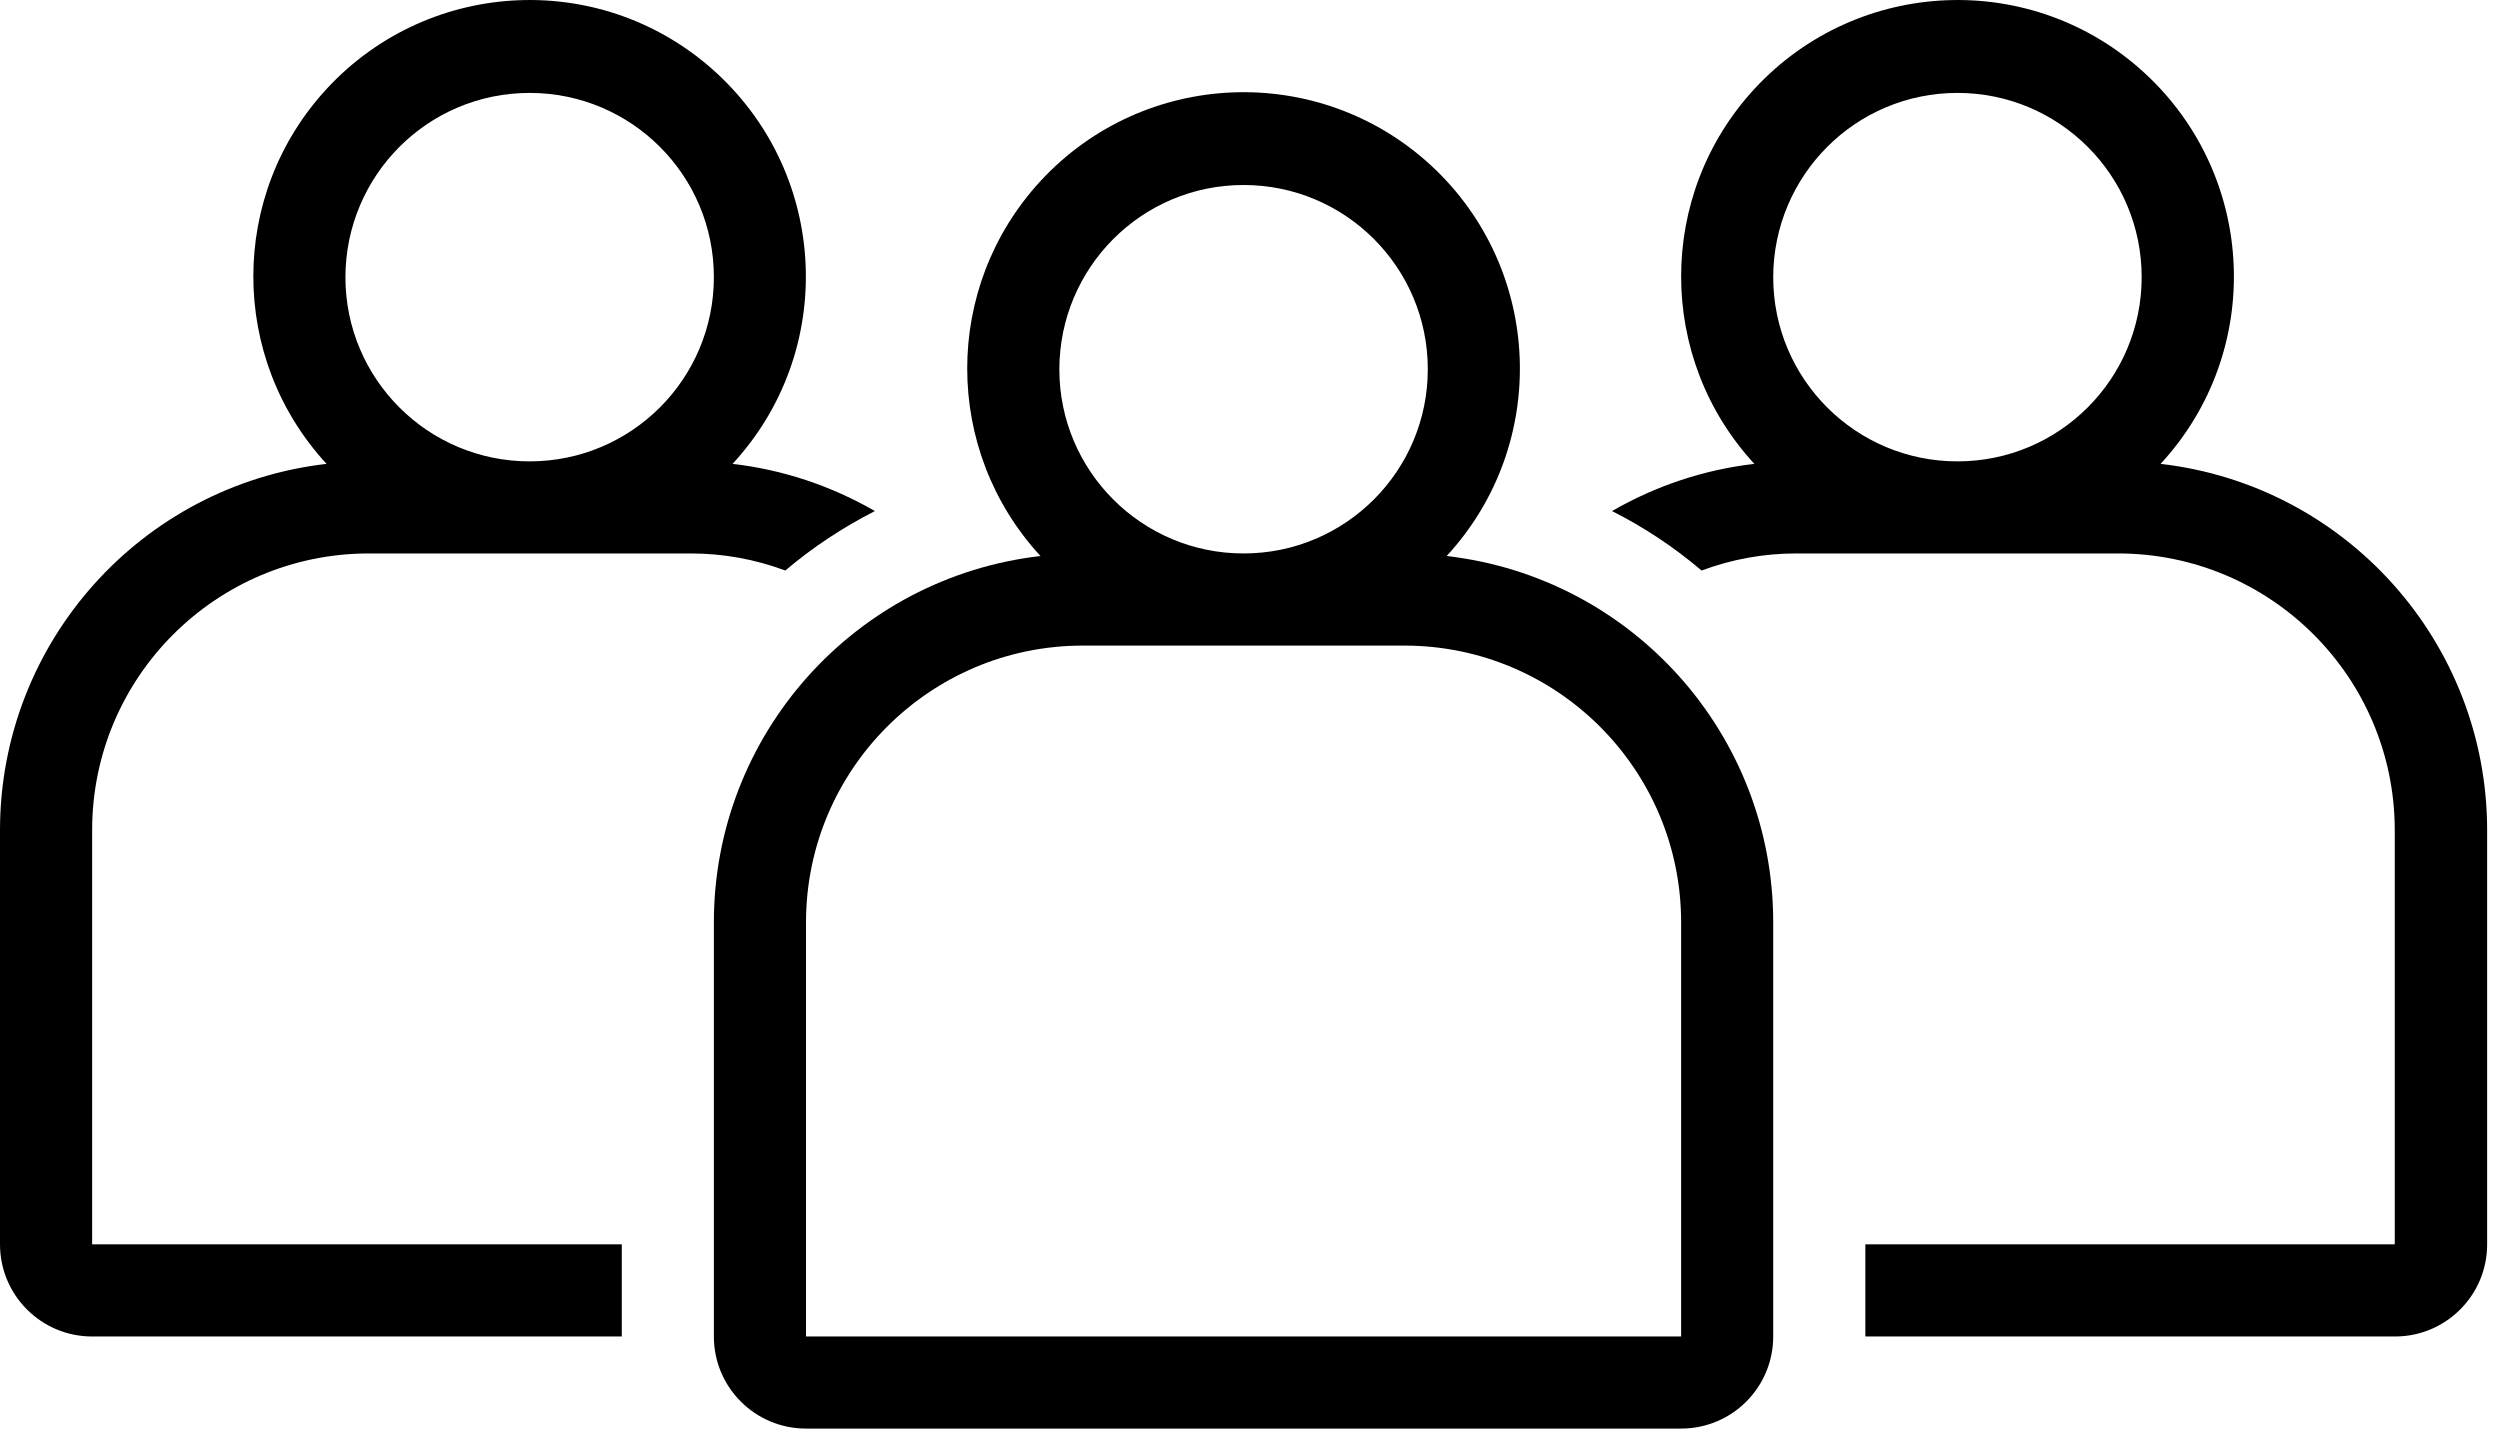 <svg viewBox="0 0 42 24" fill="none" xmlns="http://www.w3.org/2000/svg">
    <path
        d="M36.298 7.793C38.039 5.909 37.919 2.973 36.035 1.232C34.151 -0.509 31.214 -0.389 29.473 1.495C27.833 3.274 27.833 6.014 29.473 7.793C28.63 7.89 27.817 8.161 27.082 8.586C27.62 8.857 28.127 9.194 28.587 9.585C29.094 9.395 29.632 9.298 30.173 9.298H35.59C38.151 9.302 40.228 11.38 40.232 13.941V20.905H31.338V22.453H40.236C41.091 22.453 41.784 21.76 41.784 20.905V13.941C41.78 10.796 39.42 8.153 36.298 7.793ZM32.885 1.561C34.595 1.561 35.98 2.946 35.98 4.656C35.98 6.366 34.595 7.751 32.885 7.751C31.175 7.751 29.79 6.366 29.79 4.656C29.794 2.946 31.175 1.561 32.885 1.561Z"
        fill="currentColor" />
    <path
        d="M6.19 9.298H11.607C12.148 9.298 12.686 9.395 13.193 9.585C13.653 9.194 14.16 8.861 14.698 8.586C13.963 8.161 13.15 7.89 12.307 7.793C14.048 5.909 13.928 2.973 12.044 1.232C10.16 -0.509 7.227 -0.389 5.486 1.495C3.846 3.274 3.846 6.014 5.486 7.793C2.364 8.153 0.004 10.796 0 13.941V20.905C0 21.76 0.693 22.453 1.548 22.453H10.446V20.905H3.869H1.548V13.941C1.551 11.376 3.629 9.302 6.19 9.298ZM8.898 1.561C10.608 1.561 11.993 2.946 11.993 4.656C11.993 6.366 10.608 7.751 8.898 7.751C7.188 7.751 5.803 6.366 5.803 4.656C5.807 2.946 7.188 1.561 8.898 1.561Z"
        fill="currentColor" />
    <path
        d="M24.304 9.341C26.041 7.457 25.925 4.52 24.041 2.779C22.157 1.042 19.221 1.158 17.48 3.042C15.839 4.822 15.839 7.561 17.48 9.341C14.357 9.701 11.997 12.343 11.993 15.489V22.453C11.993 23.308 12.686 24 13.541 24H28.243C29.098 24 29.79 23.308 29.79 22.453V15.489C29.787 12.343 27.427 9.701 24.304 9.341ZM20.892 3.108C22.602 3.108 23.987 4.493 23.987 6.203C23.987 7.913 22.602 9.298 20.892 9.298C19.182 9.298 17.797 7.913 17.797 6.203C17.801 4.493 19.182 3.108 20.892 3.108ZM28.243 22.453H13.541V15.489C13.545 12.927 15.623 10.85 18.184 10.846H23.6C26.161 10.85 28.239 12.927 28.243 15.489V22.453Z"
        fill="currentColor" />
</svg>